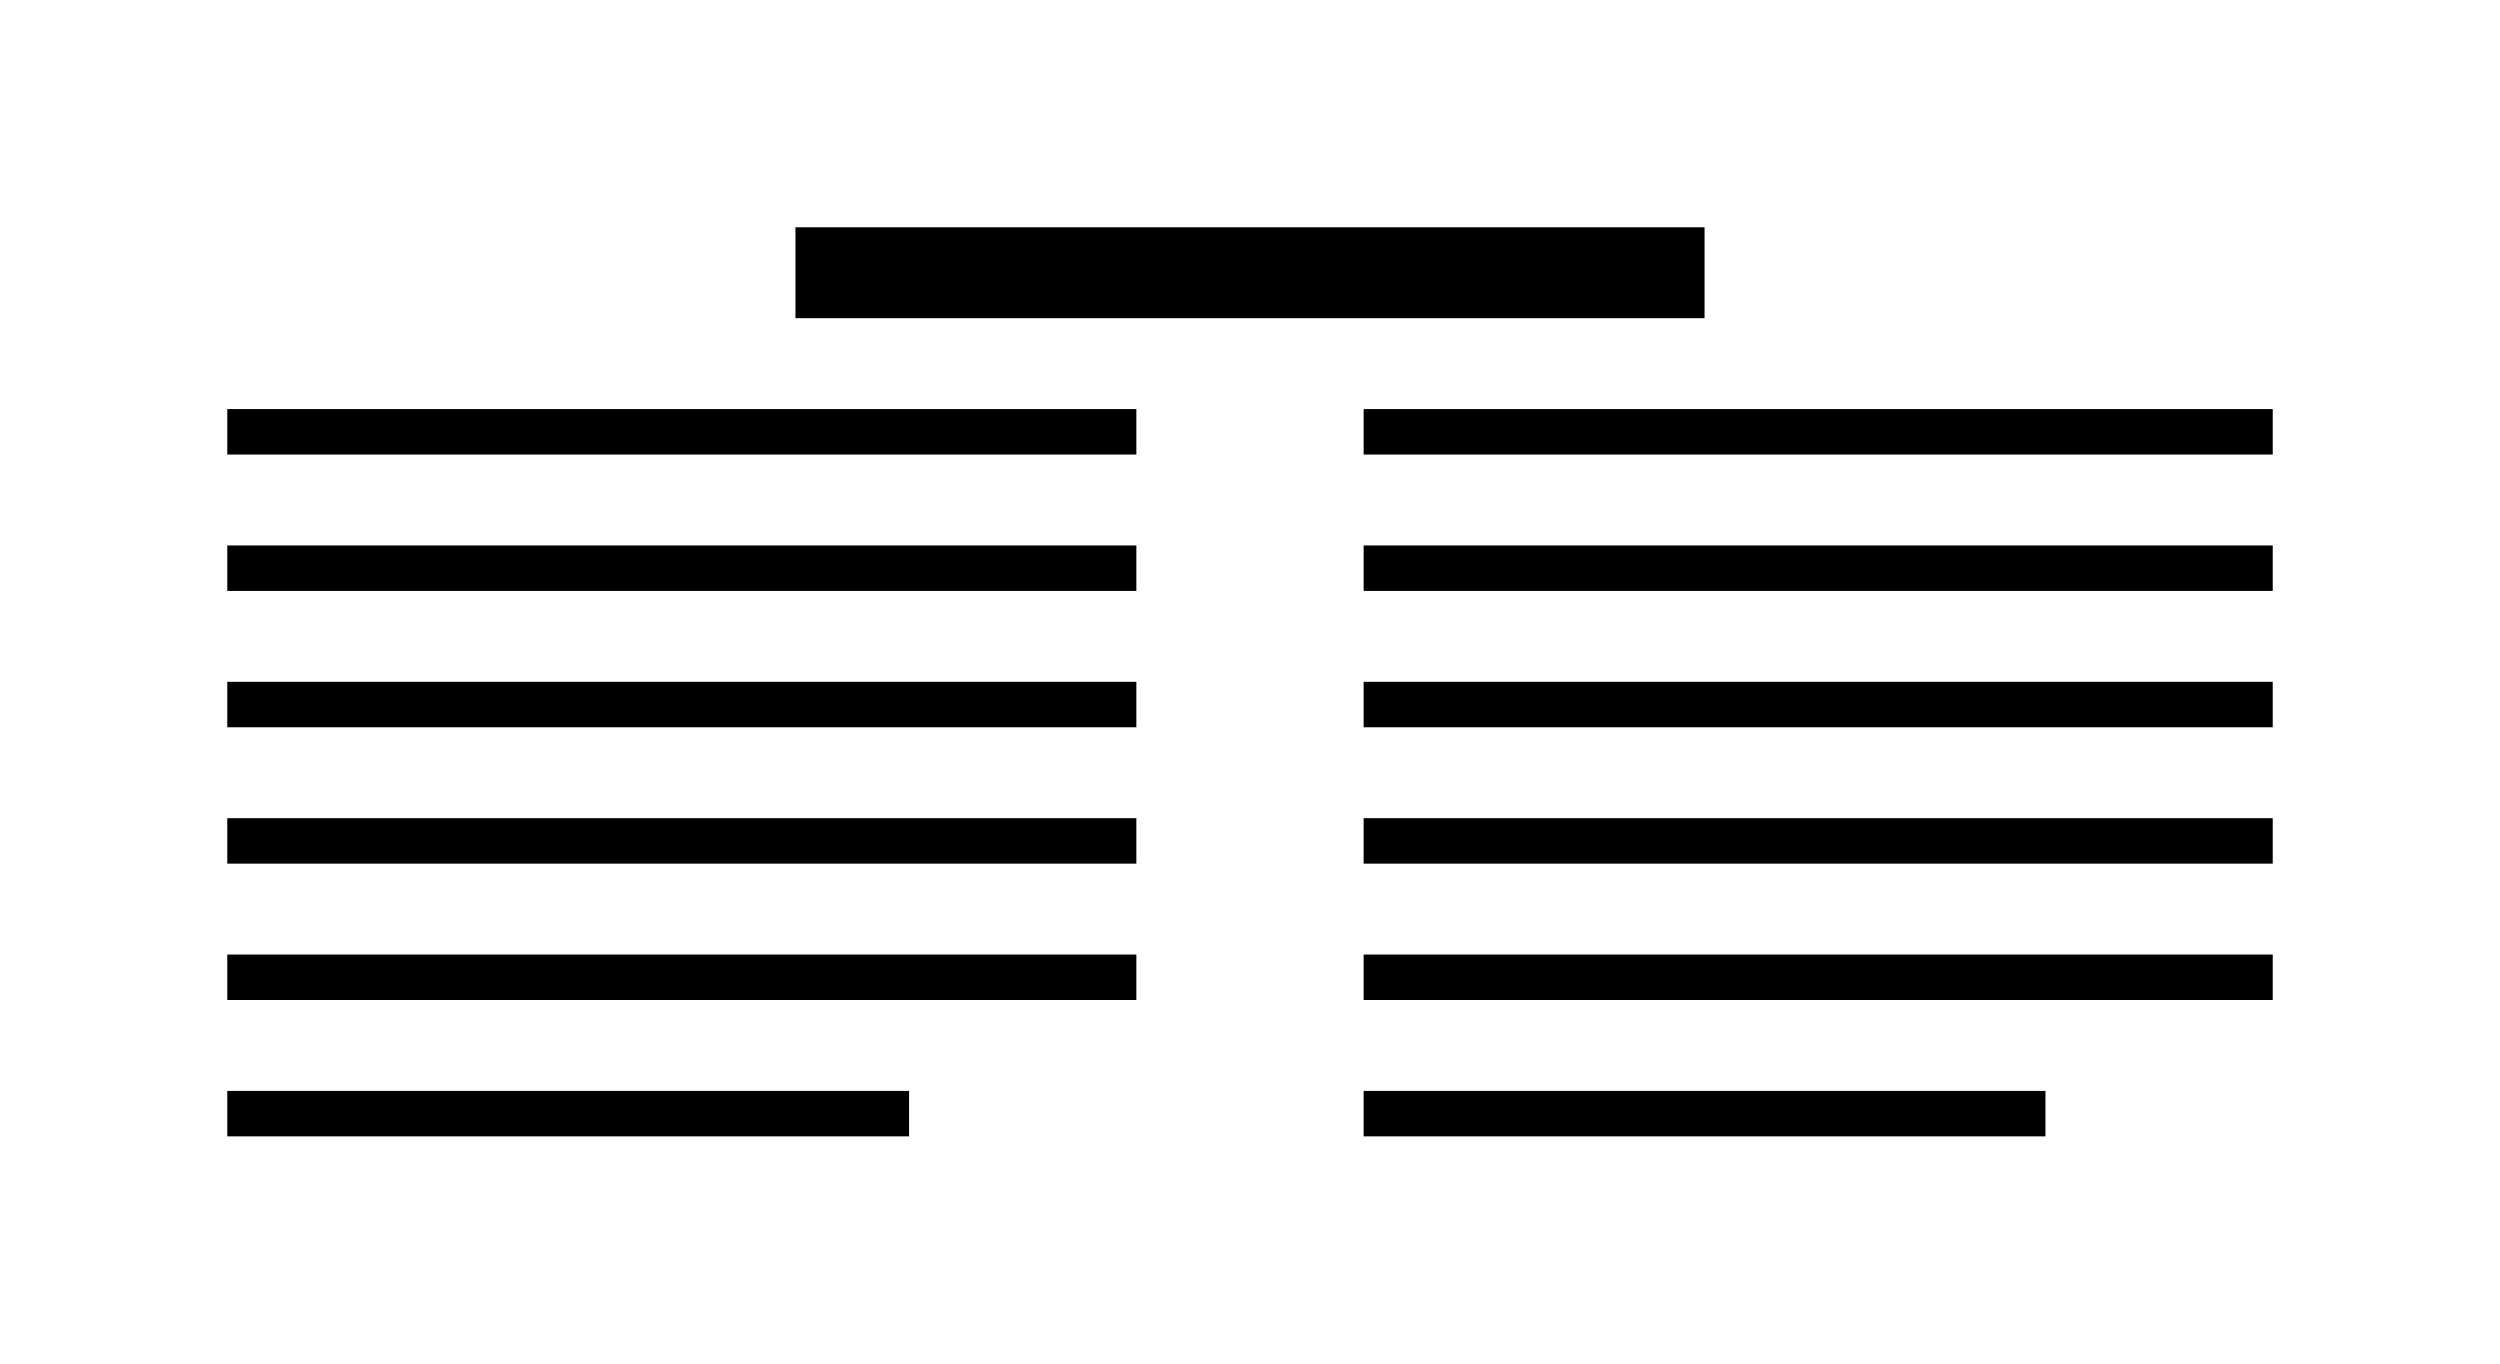 <svg width="110" height="60" viewBox="0 0 110 60" fill="none" xmlns="http://www.w3.org/2000/svg">
<line x1="35" y1="12" x2="75" y2="12" stroke="black" stroke-width="4"/>
<line x1="10" y1="25" x2="50" y2="25" stroke="black" stroke-width="2"/>
<line x1="60" y1="25" x2="100" y2="25" stroke="black" stroke-width="2"/>
<line x1="10" y1="19" x2="50" y2="19" stroke="black" stroke-width="2"/>
<line x1="60" y1="19" x2="100" y2="19" stroke="black" stroke-width="2"/>
<line x1="10" y1="31" x2="50" y2="31" stroke="black" stroke-width="2"/>
<line x1="60" y1="31" x2="100" y2="31" stroke="black" stroke-width="2"/>
<line x1="10" y1="37" x2="50" y2="37" stroke="black" stroke-width="2"/>
<line x1="60" y1="37" x2="100" y2="37" stroke="black" stroke-width="2"/>
<line x1="10" y1="43" x2="50" y2="43" stroke="black" stroke-width="2"/>
<line x1="60" y1="43" x2="100" y2="43" stroke="black" stroke-width="2"/>
<line x1="10" y1="49" x2="40" y2="49" stroke="black" stroke-width="2"/>
<line x1="60" y1="49" x2="90" y2="49" stroke="black" stroke-width="2"/>
</svg>
